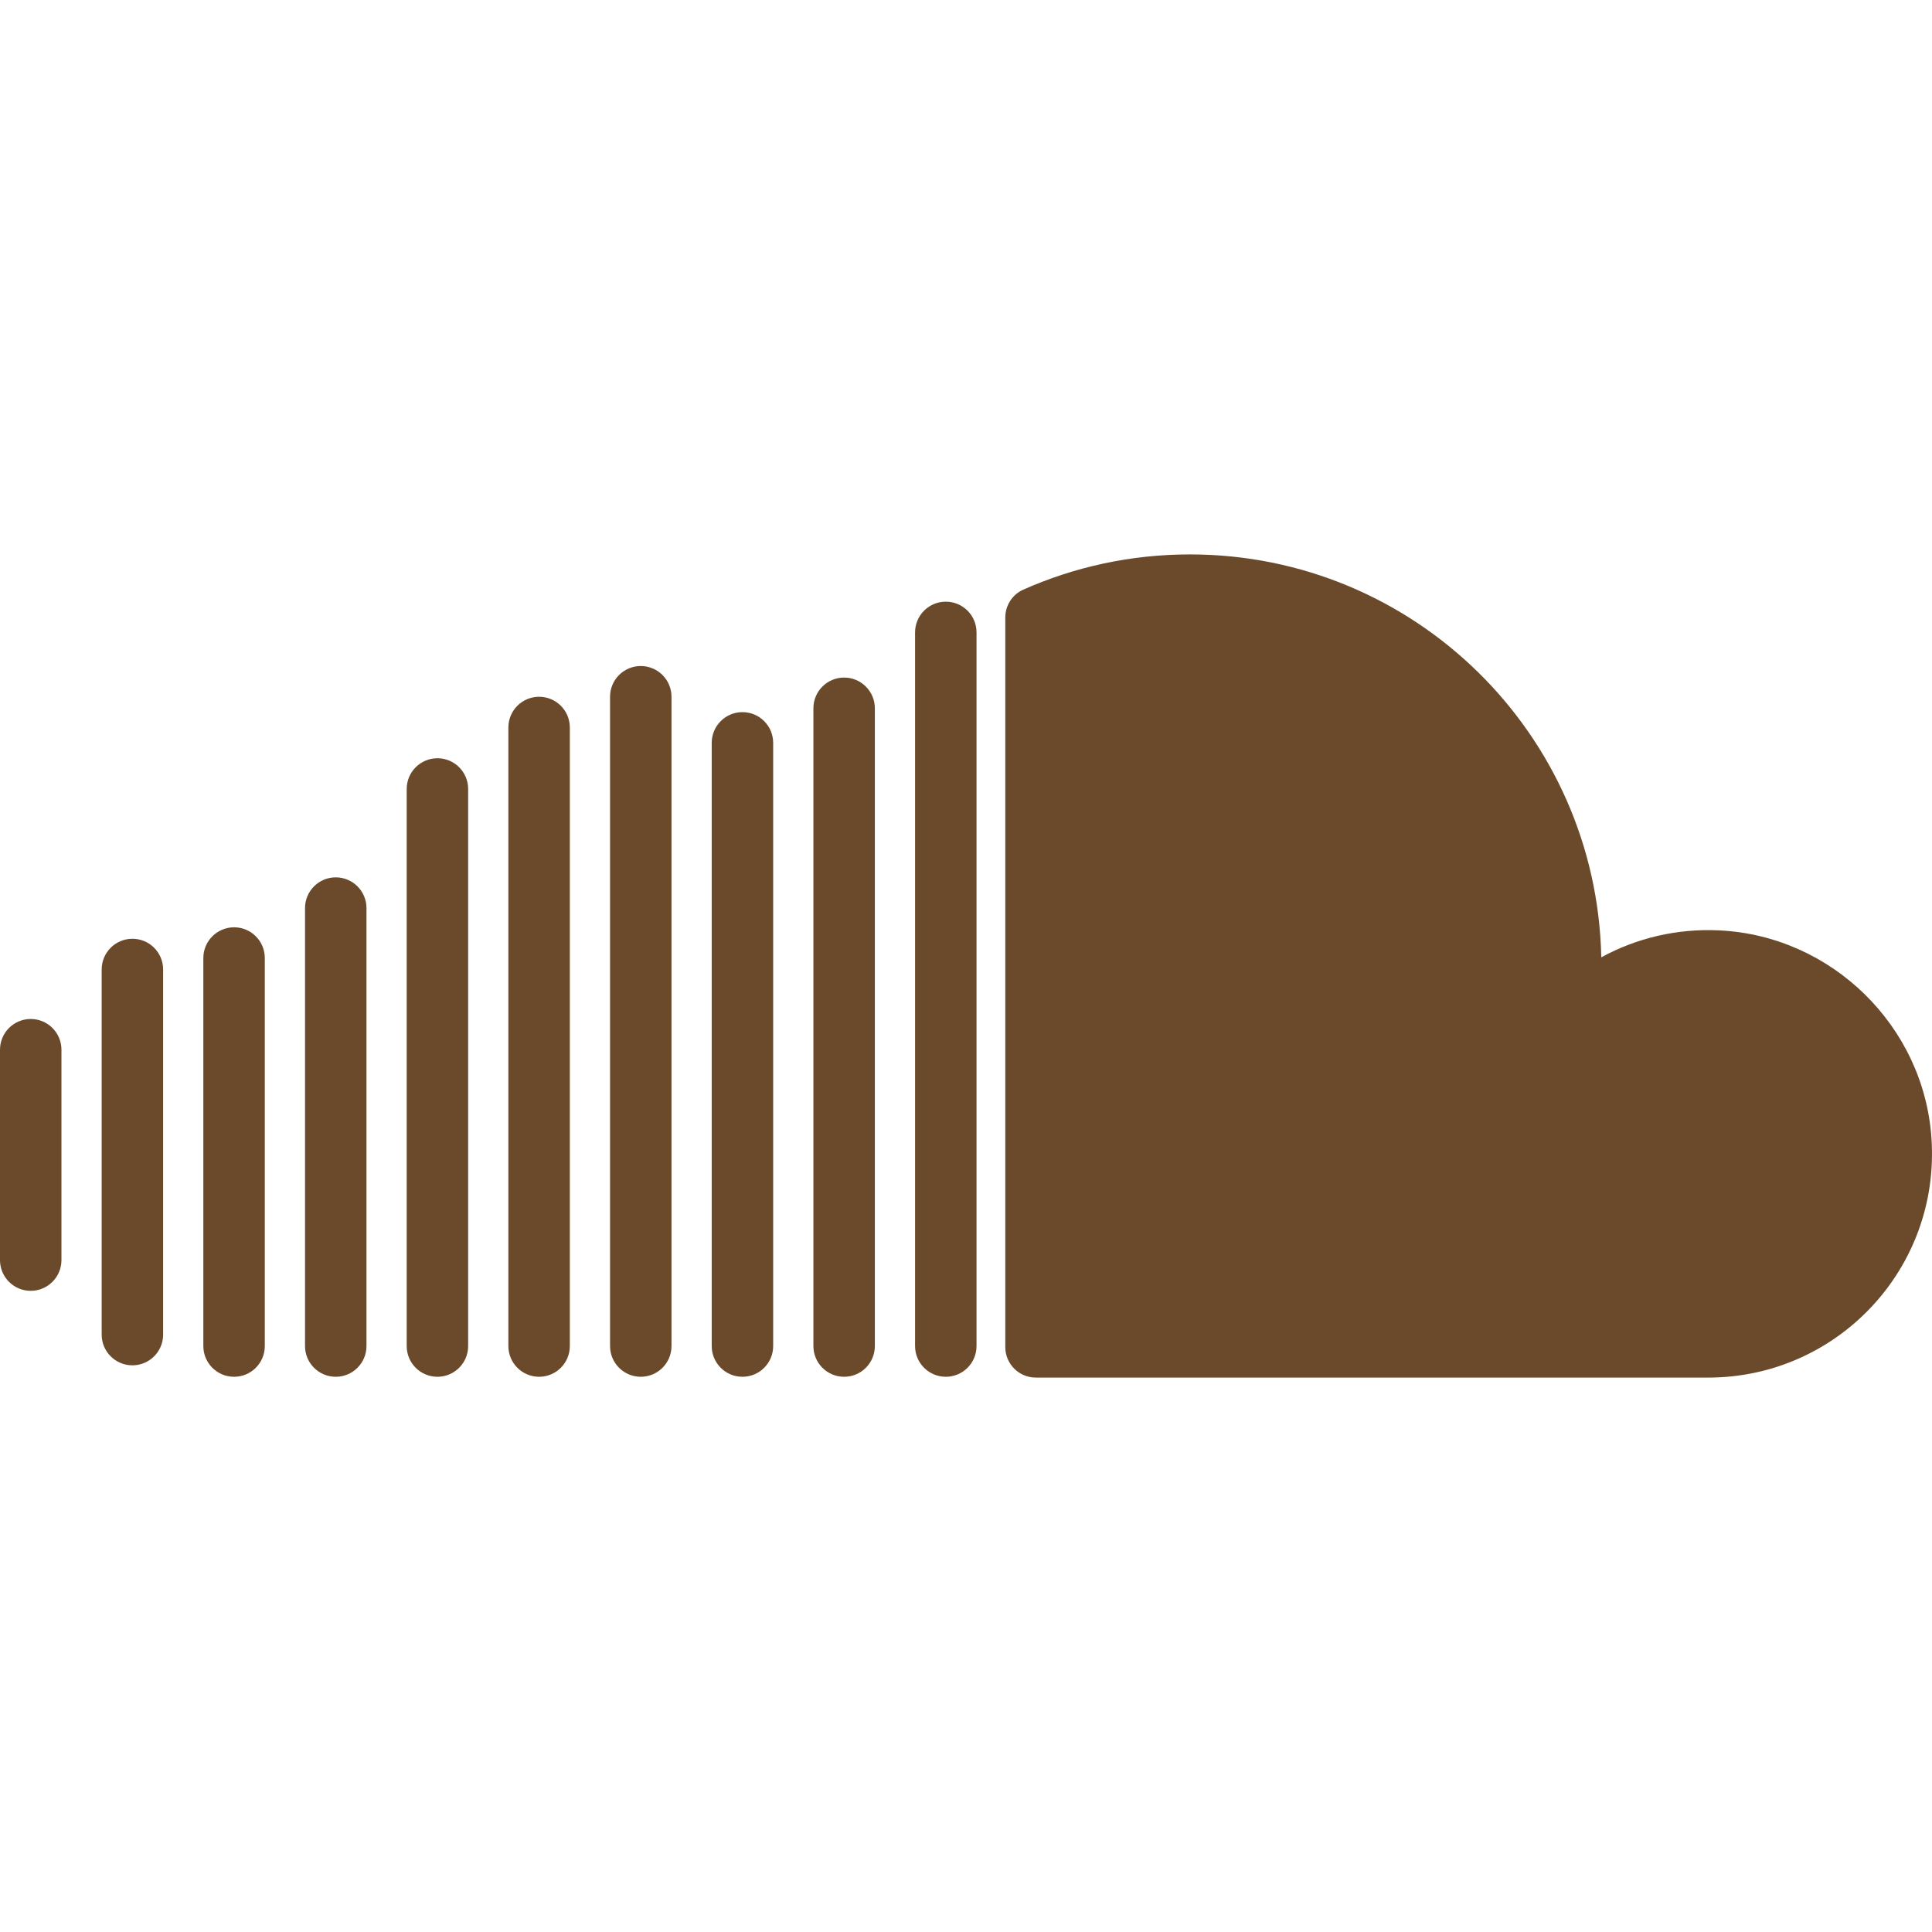 <?xml version="1.0" encoding="iso-8859-1"?>
<svg version="1.1" id="Layer_1" xmlns="http://www.w3.org/2000/svg" xmlns:xlink="http://www.w3.org/1999/xlink" x="0px" y="0px" width="30px" height="30px" viewBox="0 0 447.727 447.727" xml:space="preserve">
	<path fill="#6a4a2a" d="M447.601,263.733c-1.785-25.984-23.127-46.862-49.142-48.123
		c-9.942-0.482-19.306,1.84-27.373,6.24c-1.075-51.745-43.328-93.368-95.33-93.368c-13.755,0-26.82,2.923-38.627,8.168
		c-2.541,1.129-4.16,3.673-4.16,6.454v169.067c0,3.906,3.167,7.073,7.073,7.073h155.837
		C425.725,319.243,449.681,294.024,447.601,263.733z"/>
	<path fill="#6a4a2a" d="M219.182,139.431c-3.933,0-7.12,3.188-7.12,7.12v165.387c0,3.933,3.188,7.12,7.12,7.12
		c3.932,0,7.121-3.188,7.121-7.12V146.551C226.303,142.619,223.114,139.431,219.182,139.431z"/>
	<path fill="#6a4a2a" d="M195.62,157.019c-3.933,0-7.12,3.188-7.12,7.12v147.799c0,3.933,3.188,7.12,7.12,7.12
		s7.12-3.188,7.12-7.12V164.139C202.74,160.207,199.552,157.019,195.62,157.019z"/>
	<path fill="#6a4a2a" d="M172.057,165.033c-3.933,0-7.12,3.188-7.12,7.12v139.785c0,3.933,3.188,7.12,7.12,7.12
		c3.933,0,7.12-3.188,7.12-7.12V172.153C179.178,168.22,175.99,165.033,172.057,165.033z"/>
	<path fill="#6a4a2a" d="M148.495,154.348c-3.933,0-7.12,3.188-7.12,7.12v150.47c0,3.933,3.188,7.12,7.12,7.12
		s7.12-3.188,7.12-7.12v-150.47C155.615,157.536,152.427,154.348,148.495,154.348z"/>
	<path fill="#6a4a2a" d="M124.932,161.471c-3.933,0-7.12,3.188-7.12,7.12v143.347c0,3.933,3.188,7.12,7.12,7.12
		s7.12-3.188,7.12-7.12V168.591C132.052,164.659,128.865,161.471,124.932,161.471z"/>
	<path fill="#6a4a2a" d="M101.37,175.718c-3.933,0-7.12,3.188-7.12,7.12v129.1c0,3.933,3.188,7.12,7.12,7.12
		s7.12-3.188,7.12-7.12v-129.1C108.491,178.905,105.303,175.718,101.37,175.718z"/>
	<path fill="#6a4a2a" d="M77.808,203.32c-3.933,0-7.12,3.188-7.12,7.12v101.498c0,3.933,3.188,7.12,7.12,7.12
		c3.933,0,7.12-3.188,7.12-7.12V210.44C84.928,206.508,81.74,203.32,77.808,203.32z"/>
	<path fill="#6a4a2a" d="M54.245,214.895c-3.933,0-7.12,3.188-7.12,7.12v89.923c0,3.933,3.188,7.12,7.12,7.12
		s7.12-3.188,7.12-7.12v-89.923C61.365,218.083,58.178,214.895,54.245,214.895z"/>
	<path fill="#6a4a2a" d="M30.683,217.551c-3.933,0-7.12,3.188-7.12,7.12v84.611c0,3.933,3.188,7.12,7.12,7.12
		s7.12-3.188,7.12-7.12v-84.611C37.803,220.739,34.615,217.551,30.683,217.551z"/>
	<path fill="#6a4a2a" d="M7.12,236.143c-3.933,0-7.12,3.188-7.12,7.12v48.756c0,3.933,3.188,7.12,7.12,7.12
		s7.12-3.188,7.12-7.12v-48.756C14.24,239.33,11.053,236.143,7.12,236.143z"/>
</svg>
